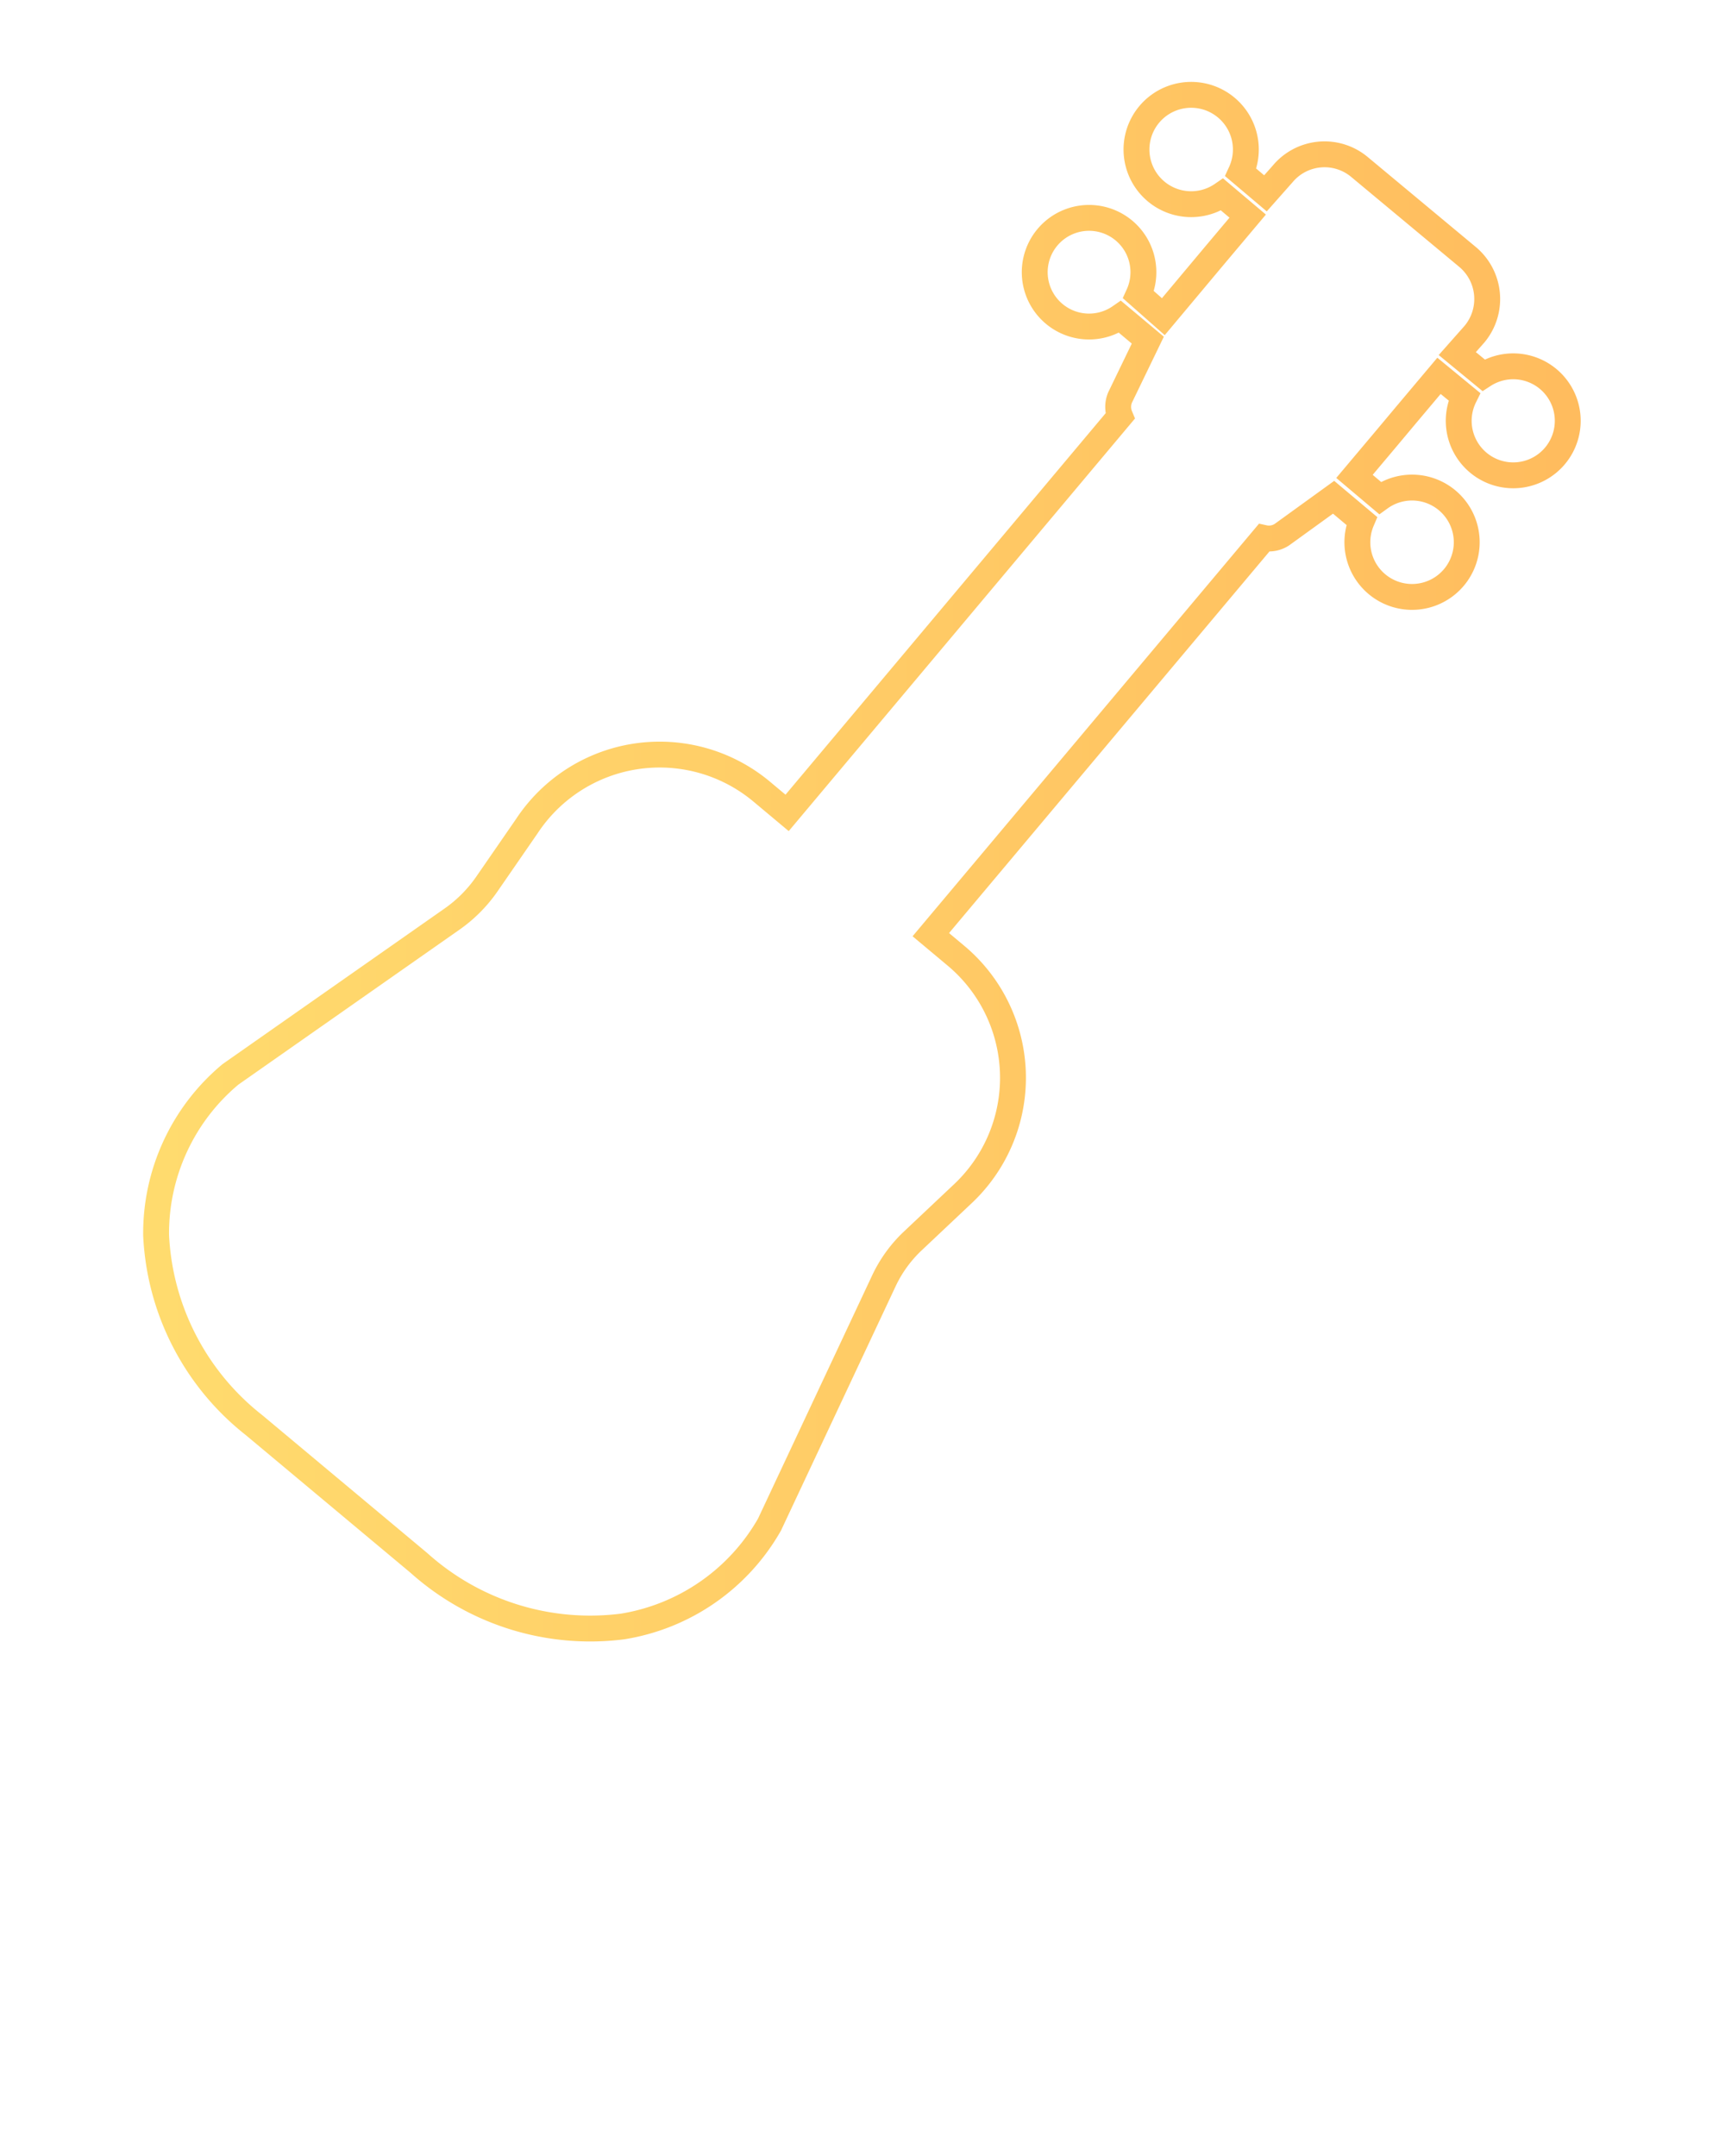 <svg xmlns="http://www.w3.org/2000/svg" viewBox="0 0 100 125" x="0px" y="0px">
  <defs>
    <linearGradient id="guitarGradient" x1="0%" y1="0%" x2="100%" y2="0%">
      <stop offset="0%" style="stop-color:#FFDB6E;stop-opacity:1" />
      <stop offset="100%" style="stop-color:#FFBC5E;stop-opacity:1" />
    </linearGradient>
  </defs>
  <g data-name="Layer 2">
    <path d="M44.61,88.39l6.63-14.13A7.66,7.66,0,0,1,52.86,72l3-2.83a9.23,9.23,0,0,0-.43-13.75l-1.47-1.23,19.31-23A1.37,1.37,0,0,0,74.31,31l3-2.17,1.63,1.37A3.17,3.17,0,1,0,80,28.87l-1.48-1.25,1.91-2.27,1.08-1.29,1.91-2.27L84.89,23A3.16,3.16,0,1,0,86,21.75L84.48,20.5l1-1.13a3.18,3.18,0,0,0-.39-4.46L78.82,9.69a3.16,3.16,0,0,0-4.46.39l-1,1.13L71.93,10a3.17,3.17,0,1,0-1.08,1.28l1.48,1.25-1.91,2.27-1.08,1.29-1.9,2.27L66,17.09a3.15,3.15,0,1,0-1.07,1.28l1.61,1.35-1.61,3.33a1.4,1.4,0,0,0,0,1.08l-19.3,23-1.47-1.23a9.22,9.22,0,0,0-13.62,2L28.2,51.29a8.11,8.11,0,0,1-2,2l-12.84,9a12,12,0,0,0-4.31,9.33,14.89,14.89,0,0,0,5.67,11l9.57,8a14.86,14.86,0,0,0,11.8,3.68A12,12,0,0,0,44.61,88.39Z" fill="none" stroke="url(#guitarGradient)" stroke-width="1.5"/>
  </g>
</svg>
